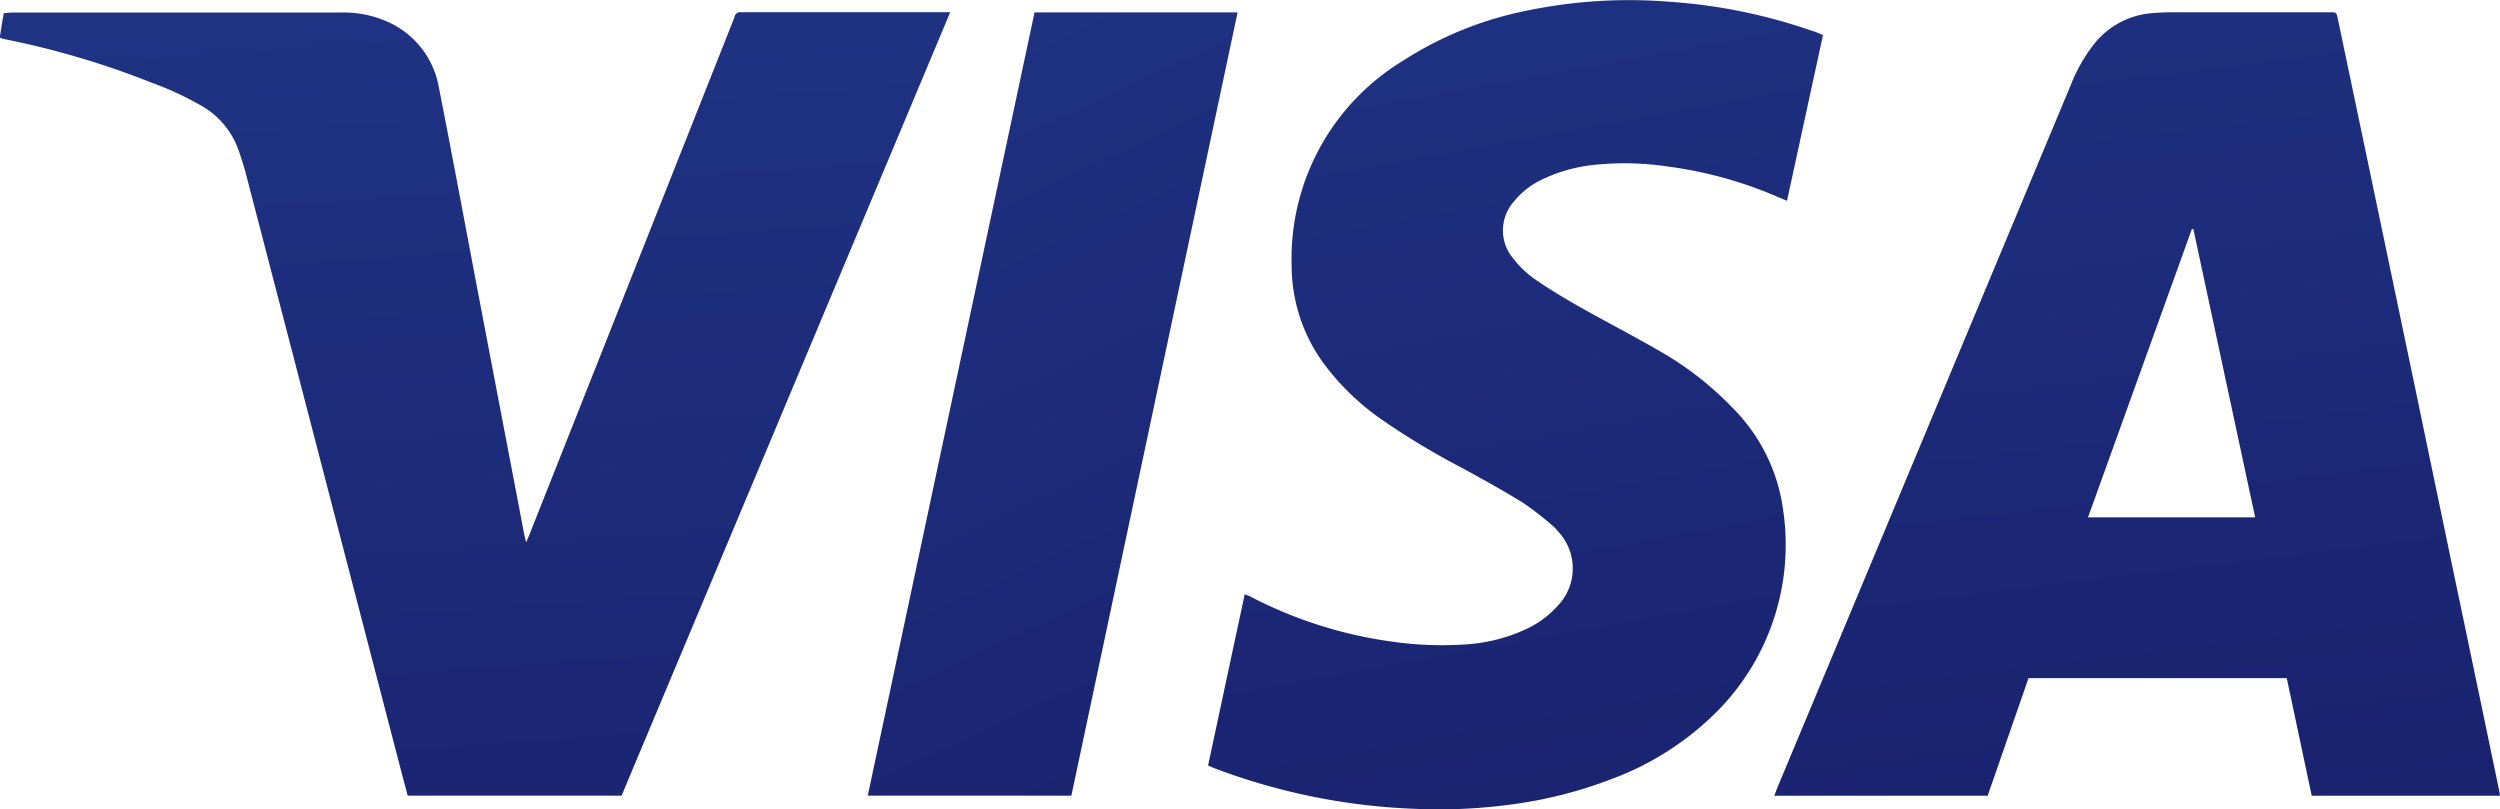 <svg xmlns="http://www.w3.org/2000/svg" xmlns:xlink="http://www.w3.org/1999/xlink" width="59.345" height="19.206" viewBox="0 0 59.345 19.206">
  <defs>
    <linearGradient id="linear-gradient" x1="0.299" y1="-0.779" x2="0.548" y2="1.421" gradientUnits="objectBoundingBox">
      <stop offset="0" stop-color="#223a8c"/>
      <stop offset="1" stop-color="#171d69"/>
    </linearGradient>
    <linearGradient id="linear-gradient-2" x1="0.449" y1="-0.57" x2="0.639" y2="1.63" xlink:href="#linear-gradient"/>
    <linearGradient id="linear-gradient-3" x1="0.34" y1="-0.665" x2="0.634" y2="1.465" xlink:href="#linear-gradient"/>
    <linearGradient id="linear-gradient-4" x1="0.247" y1="-0.642" x2="0.735" y2="1.559" xlink:href="#linear-gradient"/>
  </defs>
  <g id="Grupo_1144" data-name="Grupo 1144" transform="translate(-1128.976 -987.137)">
    <path id="Trazado_1169" data-name="Trazado 1169" d="M1188.321,1006.026h-4.47l-.592-2.792h-6.13l-.97,2.792h-5.065c.034-.087.06-.159.089-.23q1.633-3.91,3.266-7.82l3.685-8.826a3.863,3.863,0,0,1,.535-.947,1.951,1.951,0,0,1,1.434-.757c.147-.011.295-.018.443-.018h3.737c.154,0,.156,0,.188.155q.354,1.685.707,3.37.576,2.752,1.151,5.5.6,2.888,1.205,5.774.384,1.834.766,3.671C1188.307,1005.934,1188.311,1005.968,1188.321,1006.026Zm-9.78-6.608h3.968l-1.467-6.843-.036,0Z" fill="url(#linear-gradient)"/>
    <path id="Trazado_1170" data-name="Trazado 1170" d="M1151.531,987.43l-7.8,18.594h-5.078c-.072-.273-.143-.541-.213-.81q-1.812-6.97-3.624-13.941c-.049-.186-.108-.371-.171-.553a1.952,1.952,0,0,0-.838-1.043,7.408,7.408,0,0,0-1.233-.578,20.018,20.018,0,0,0-3.509-1.036.761.761,0,0,1-.094-.034c.014-.094.028-.188.043-.282s.033-.189.053-.3c.079,0,.156-.013.233-.013h6.536c.421,0,.842,0,1.263,0a2.557,2.557,0,0,1,1.015.193,2.1,2.1,0,0,1,1.282,1.594c.331,1.684.644,3.371.965,5.057q.452,2.37.906,4.739c.051.268.1.536.152.8.01.053.025.106.046.194.038-.087.063-.142.085-.2l4.831-12.189a.744.744,0,0,0,.03-.079.136.136,0,0,1,.161-.116.805.805,0,0,0,.085,0h4.869Z" fill="url(#linear-gradient-2)"/>
    <path id="Trazado_1171" data-name="Trazado 1171" d="M1172.25,987.969l-.854,3.934-.207-.086a9.75,9.75,0,0,0-2.652-.731,6.842,6.842,0,0,0-1.668-.04,3.724,3.724,0,0,0-1.337.376,1.9,1.9,0,0,0-.62.5,1.032,1.032,0,0,0-.016,1.35,2.386,2.386,0,0,0,.5.482c.345.239.706.457,1.072.664.618.35,1.25.675,1.865,1.03a7.7,7.7,0,0,1,1.8,1.4,4.222,4.222,0,0,1,1.176,2.431,5.614,5.614,0,0,1-1.483,4.653,6.919,6.919,0,0,1-2.574,1.69,10.418,10.418,0,0,1-2.489.623,12.7,12.7,0,0,1-2.213.091,15,15,0,0,1-4.708-.948c-.058-.022-.115-.048-.189-.079l.87-4.065c.053.021.094.033.132.053a10.279,10.279,0,0,0,3.344,1.068,8.381,8.381,0,0,0,1.719.072,4,4,0,0,0,1.419-.336,2.322,2.322,0,0,0,.813-.58,1.28,1.28,0,0,0,.014-1.766.97.97,0,0,0-.116-.125,7.672,7.672,0,0,0-.712-.554c-.468-.29-.952-.556-1.435-.821a17.957,17.957,0,0,1-1.942-1.169,5.917,5.917,0,0,1-1.385-1.354,3.936,3.936,0,0,1-.737-2.284,5.493,5.493,0,0,1,2.643-4.869,8.474,8.474,0,0,1,2.938-1.189,11.925,11.925,0,0,1,3.392-.211,12.969,12.969,0,0,1,3.38.69C1172.076,987.892,1172.157,987.93,1172.25,987.969Z" fill="url(#linear-gradient-3)"/>
    <path id="Trazado_1172" data-name="Trazado 1172" d="M1153.534,987.431c1.609,0,3.2,0,4.82,0l-3.946,18.593h-4.833Z" fill="url(#linear-gradient-4)"/>
  </g>
</svg>
